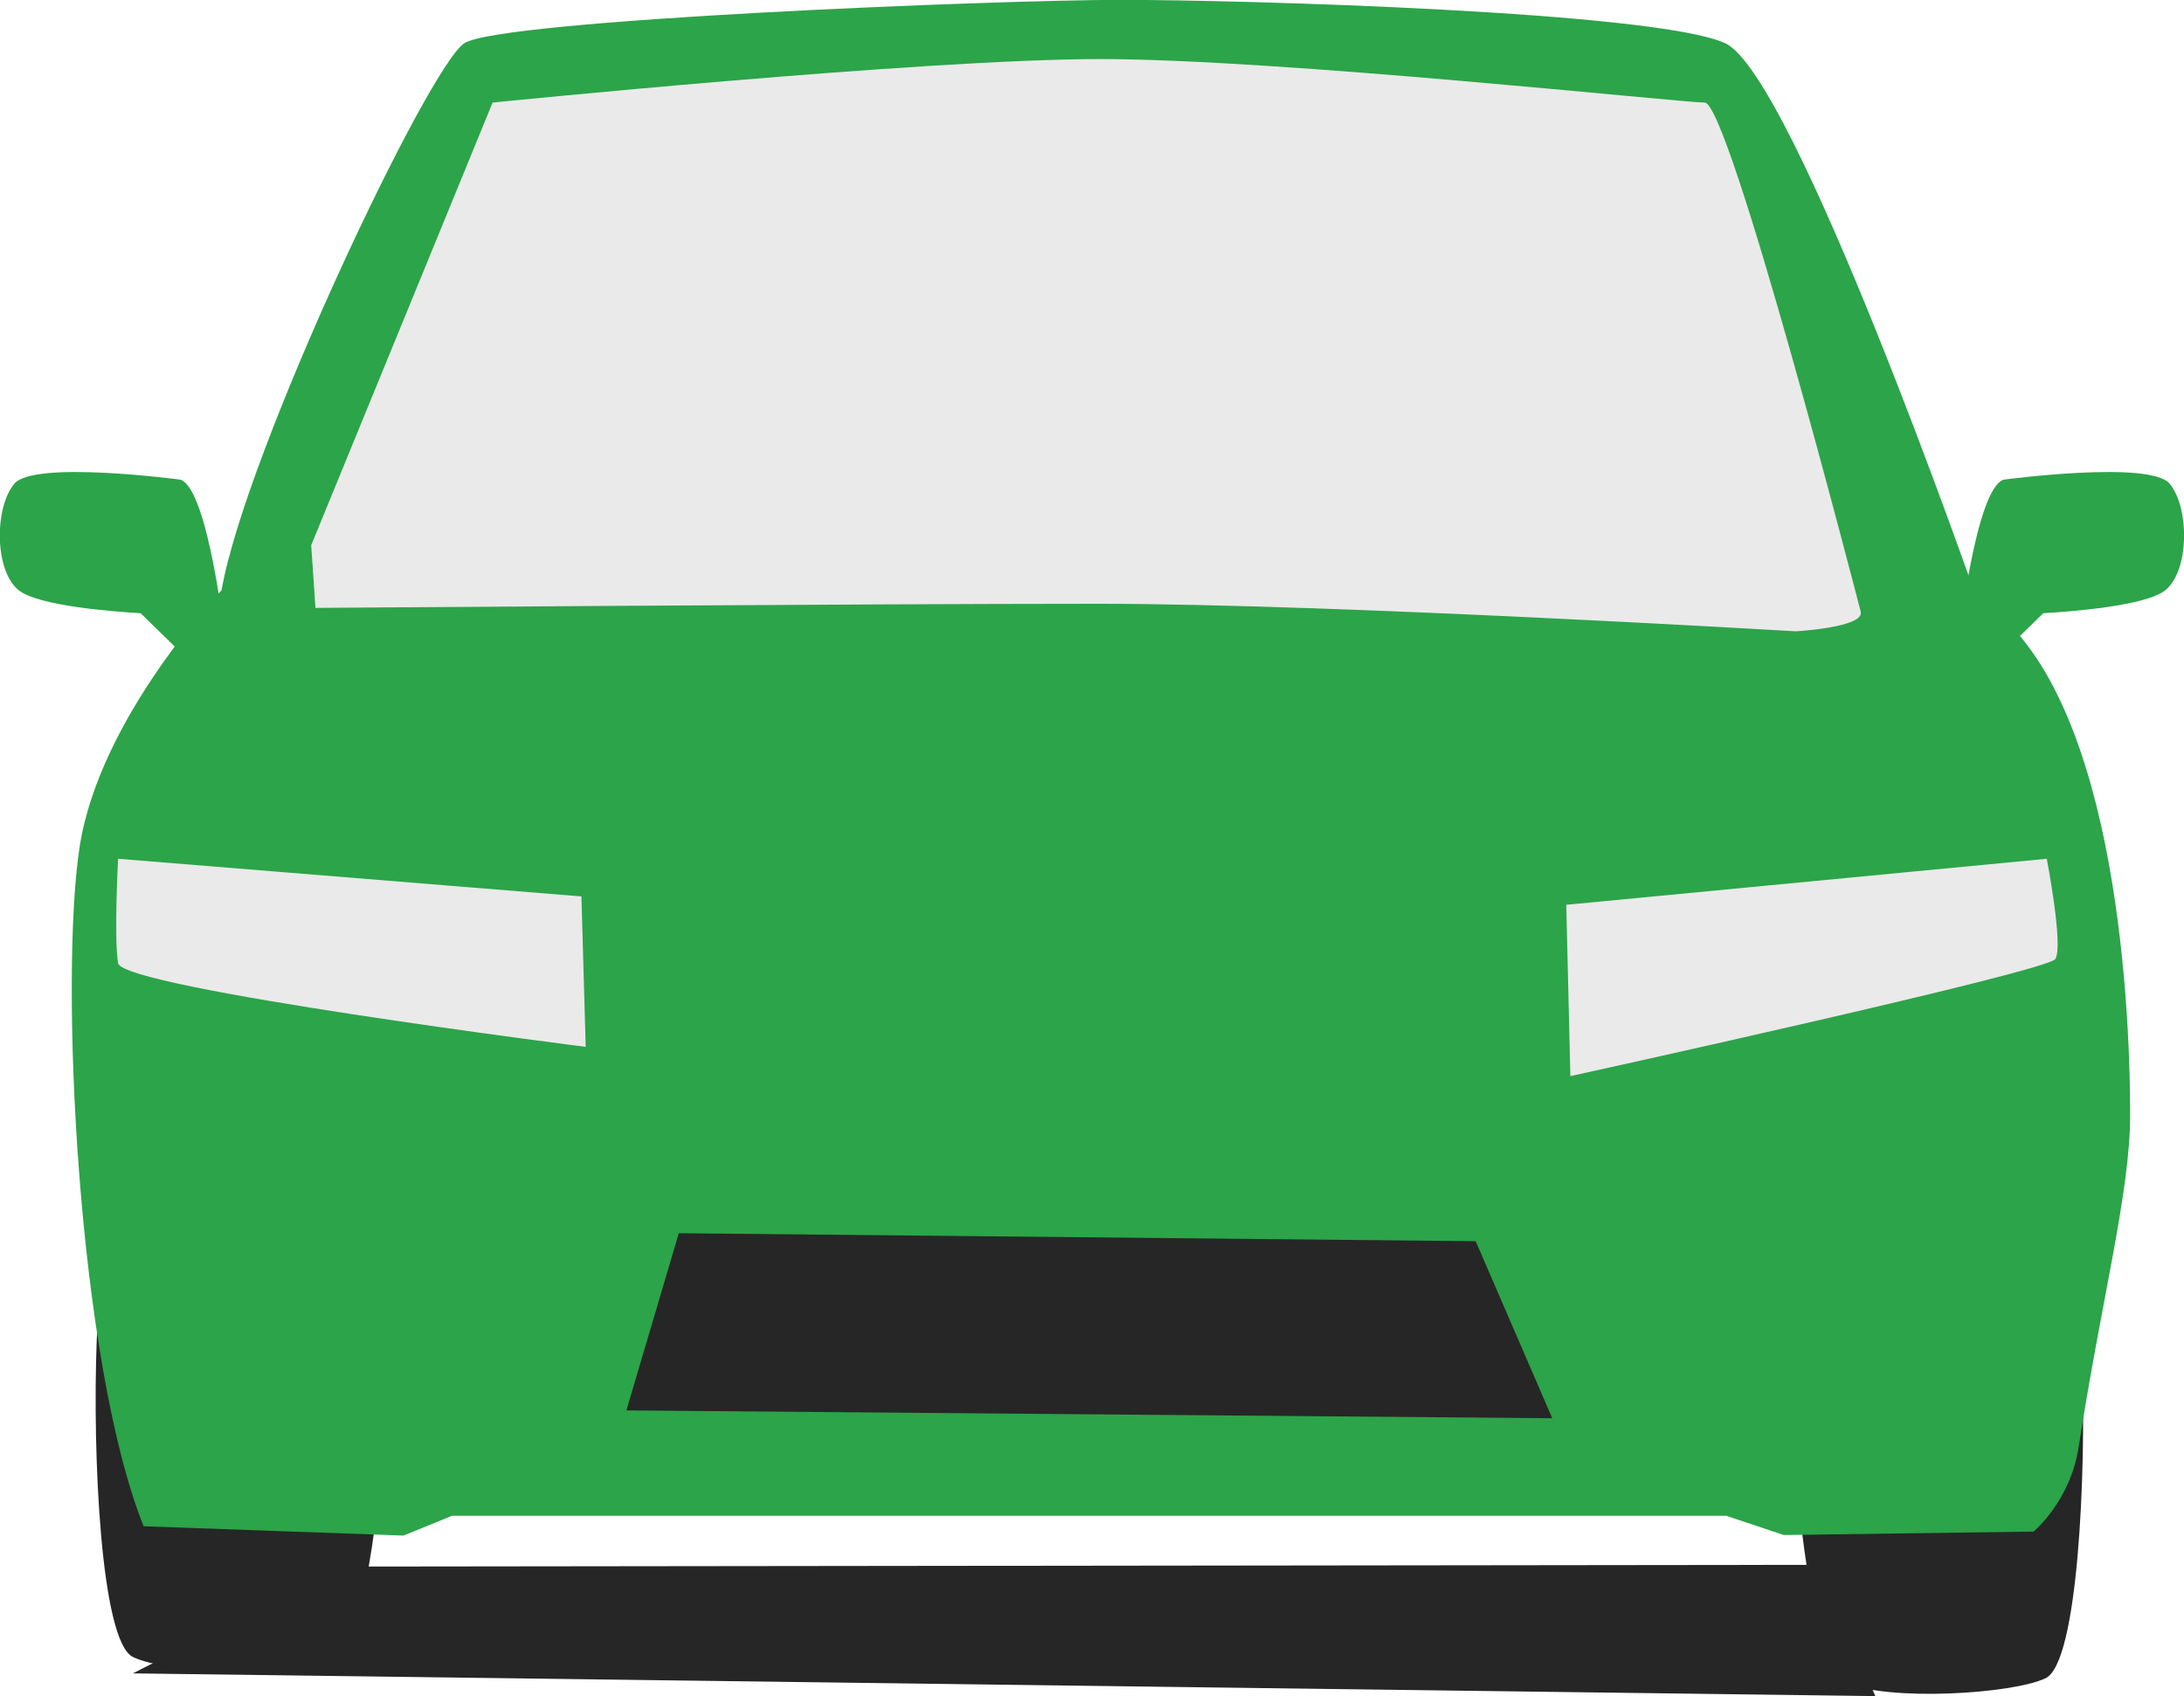 <svg height="12.75" width="16.422" xmlns="http://www.w3.org/2000/svg"><g transform="translate(-291.789 -173.625)"><path d="M292.698 182.021s-.152.859-.182 1.689c-.032.83.029 2.254.273 2.372.244.119 1.188.179 1.523.029.335-.147.579-3.291.243-3.972-.334-.682-1.857-.118-1.857-.118zM307.262 182.179s.152.86.184 1.69c.029.829-.031 2.254-.275 2.372-.243.118-1.186.179-1.521.029-.336-.147-.578-3.291-.244-3.973.333-.683 1.856-.118 1.856-.118z" fill="#262626"/><path d="M295.28 173.95c-.272.178-1.644 3.074-1.825 4.112 0 0-.914.948-1.067 1.927-.152.979-.019 3.859.481 5.11l1.954.07.366-.149h9.579l.434.145 1.878-.026s.276-.229.338-.632c.176-1.132.388-1.92.388-2.5 0-.891-.121-3.263-1.155-3.886 0 0-1.371-3.934-1.89-4.171-.517-.238-3.629-.326-4.545-.326-.914 0-4.662.148-4.936.326z" fill="#2CA449"/><path d="M294.129 177.724l1.364-3.328s3.231-.327 4.571-.327c1.339 0 4.362.327 4.543.327.184 0 1.143 3.71 1.173 3.827.031.119-.487.148-.487.148s-3.479-.207-5.244-.207c-1.767 0-5.888.031-5.888.031l-.032-.471z" fill="#EAEAEA"/><path d="M293.483 178.447s-.126-1.144-.337-1.216c0 0-1.096-.147-1.248.029-.152.179-.152.652.03.801.147.119.703.161.918.174l.443.432.194-.22zM306.516 178.447s.127-1.144.338-1.216c0 0 1.096-.147 1.248.029.151.179.151.652-.03.801-.147.119-.703.161-.919.174l-.443.432-.194-.22z" fill="#2CA449"/><path d="M292.677 180.081s-.032.598 0 .785c.032.188 3.516.629 3.516.629l-.032-1.131-3.484-.283zM303.566 180.427l.031 1.288s3.582-.785 3.646-.88c.064-.094-.064-.754-.064-.754l-3.613.346z" fill="#EAEAEA"/><path d="M296.893 182.896l-.394 1.332 6.962.059-.576-1.331zM294.368 185.402l11.103-.013.419.987-13.102-.171z" fill="#262626"/></g></svg>
